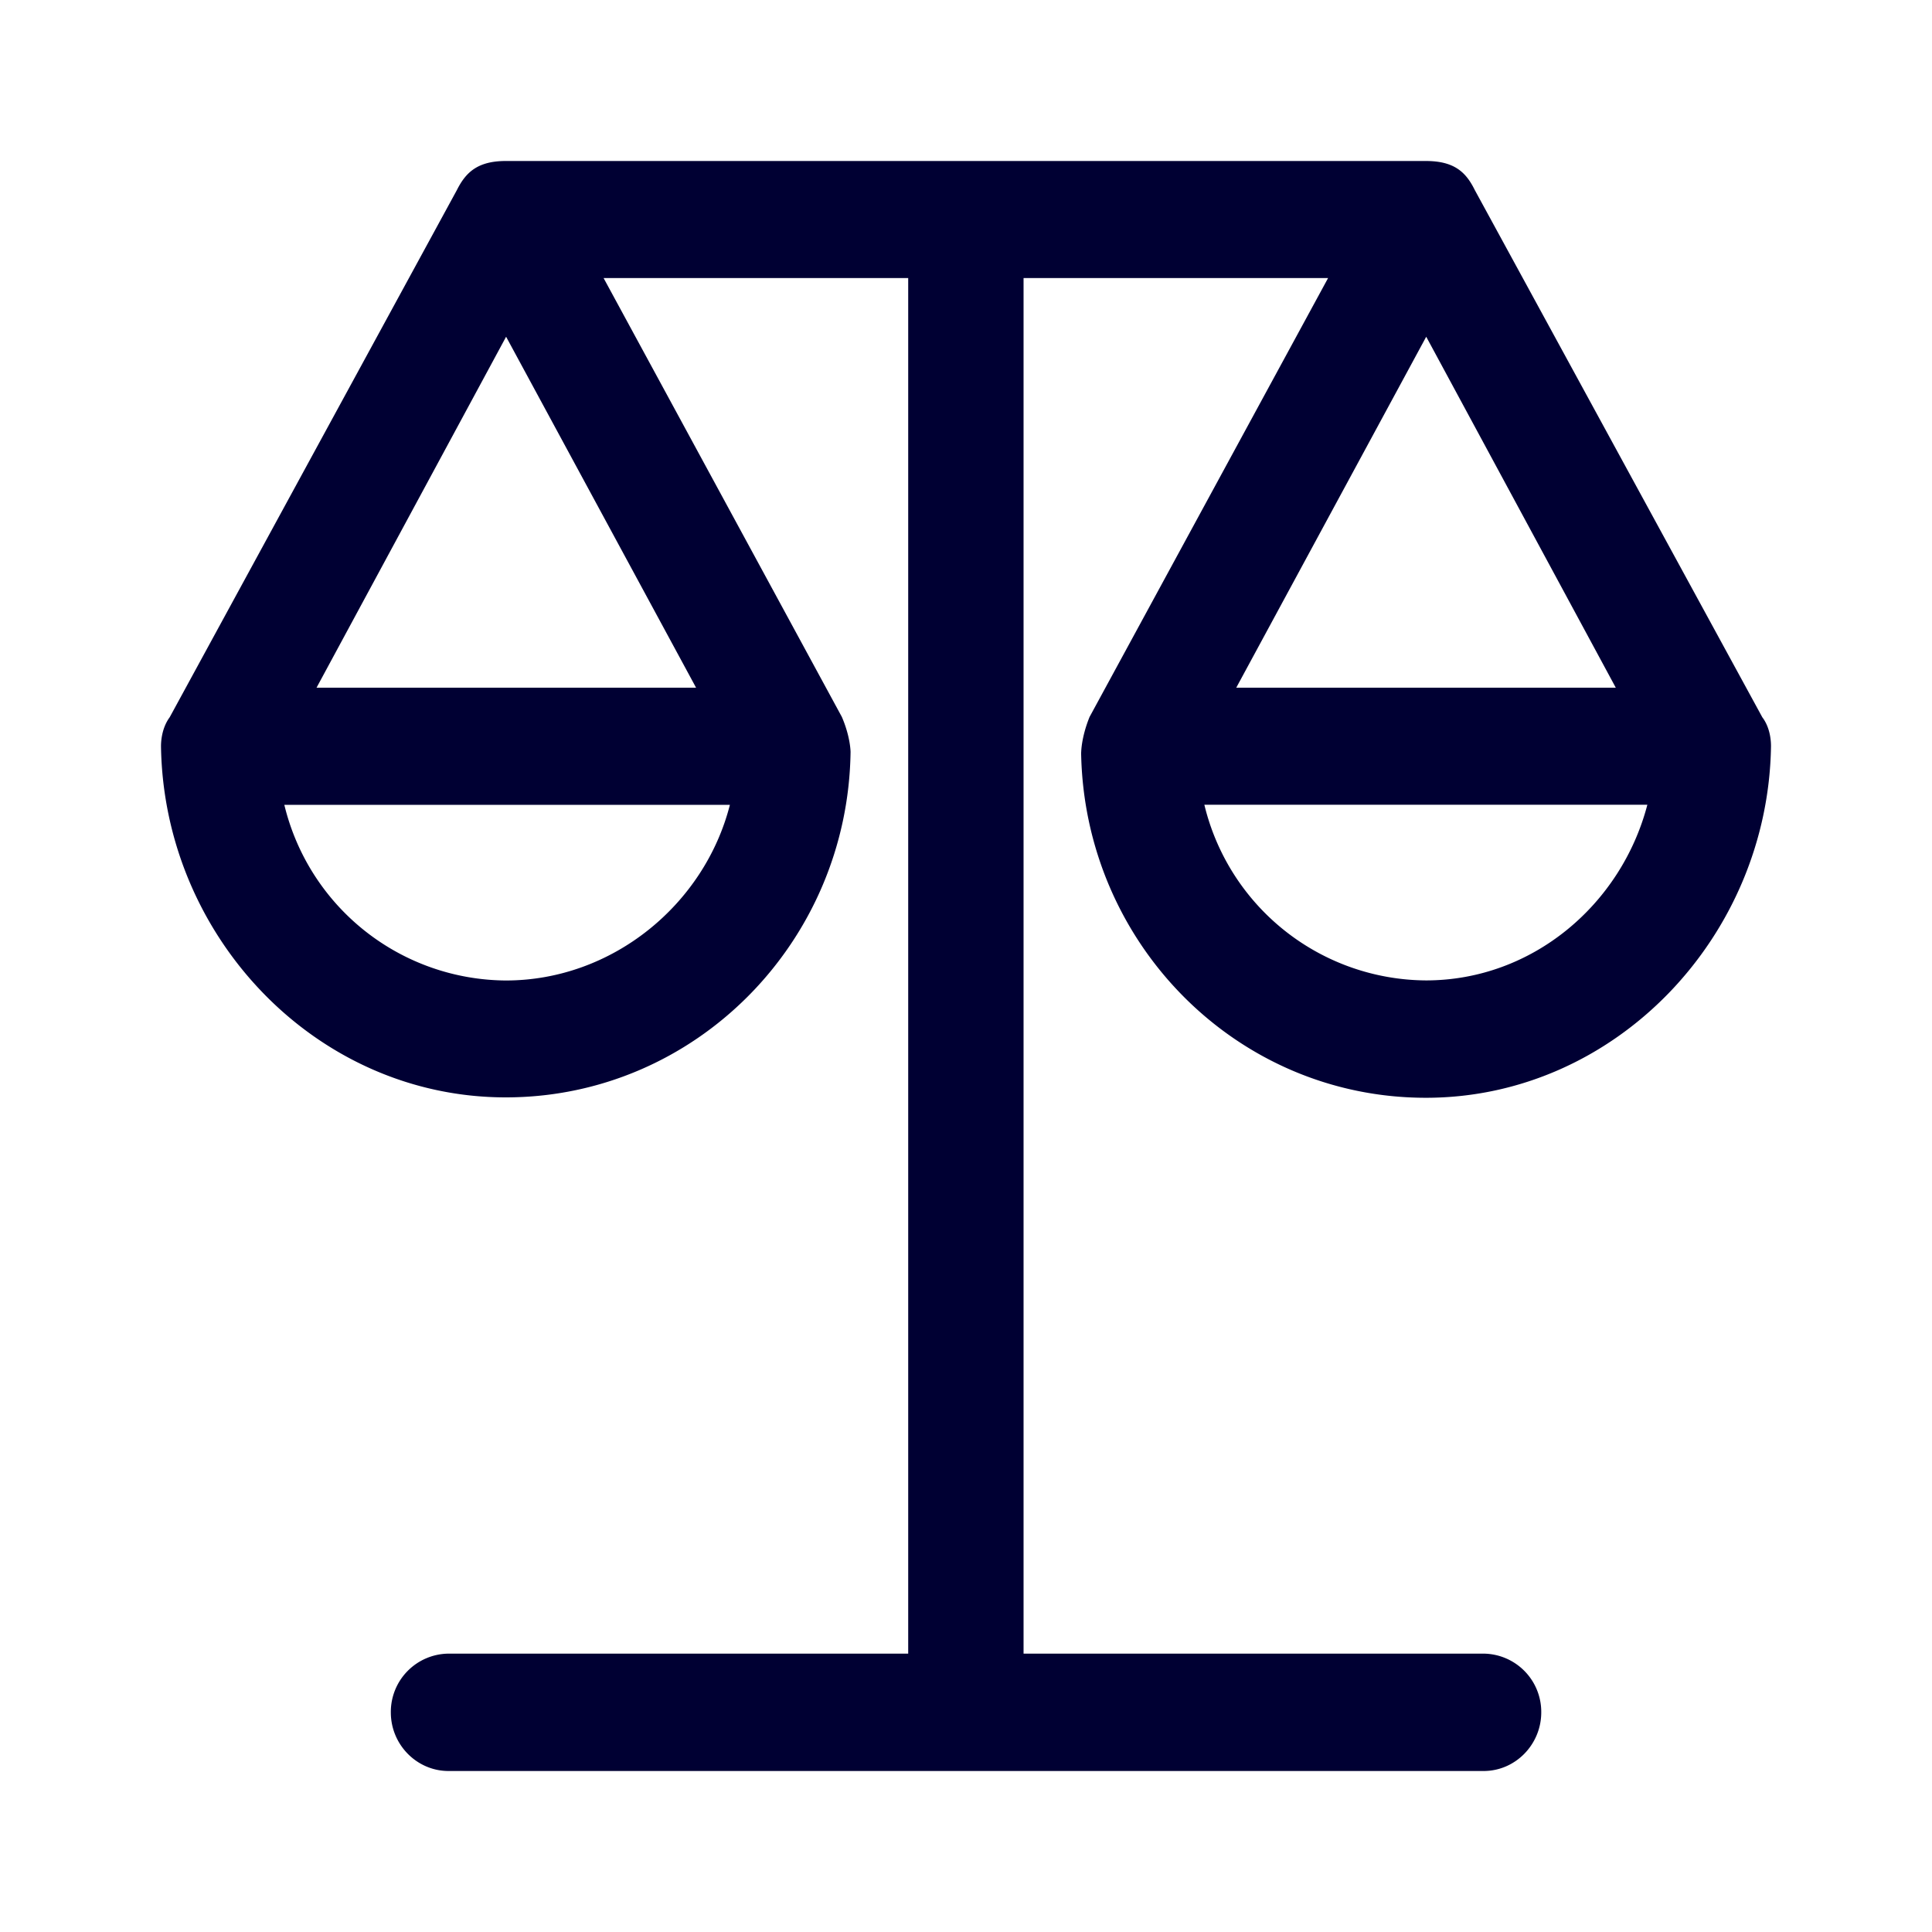 <svg width="24" height="24" fill="none" xmlns="http://www.w3.org/2000/svg"><path d="M13.43 9.345c.036 2.366 1.927 4.292 4.283 4.292 2.355 0 4.251-2.003 4.287-4.365 0-.037 0-.22-.108-.362l-3.571-6.548c-.108-.22-.252-.362-.608-.362H6.283c-.356 0-.5.147-.608.362L2.108 8.91C2 9.056 2 9.24 2 9.272c.036 2.366 1.928 4.36 4.283 4.36 2.356 0 4.251-1.93 4.283-4.29 0 0 0-.184-.108-.436l-2.96-5.452h3.784v17.088h-5.71a.724.724 0 0 0-.717.73c0 .402.324.728.716.728H18.43c.396 0 .716-.33.716-.729a.724.724 0 0 0-.716-.729h-5.715V3.454h3.783l-2.963 5.452c-.104.256-.104.44-.104.44ZM6.283 12.18a2.85 2.85 0 0 1-2.751-2.182h5.535c-.316 1.238-1.46 2.182-2.784 2.182ZM3.932 8.543l2.355-4.36 2.36 4.36H3.932Zm13.785-4.36 2.355 4.36h-4.715l2.36-4.36Zm-.004 7.996a2.85 2.85 0 0 1-2.752-2.182h5.503c-.324 1.238-1.427 2.182-2.751 2.182Z" fill="#003"/></svg>